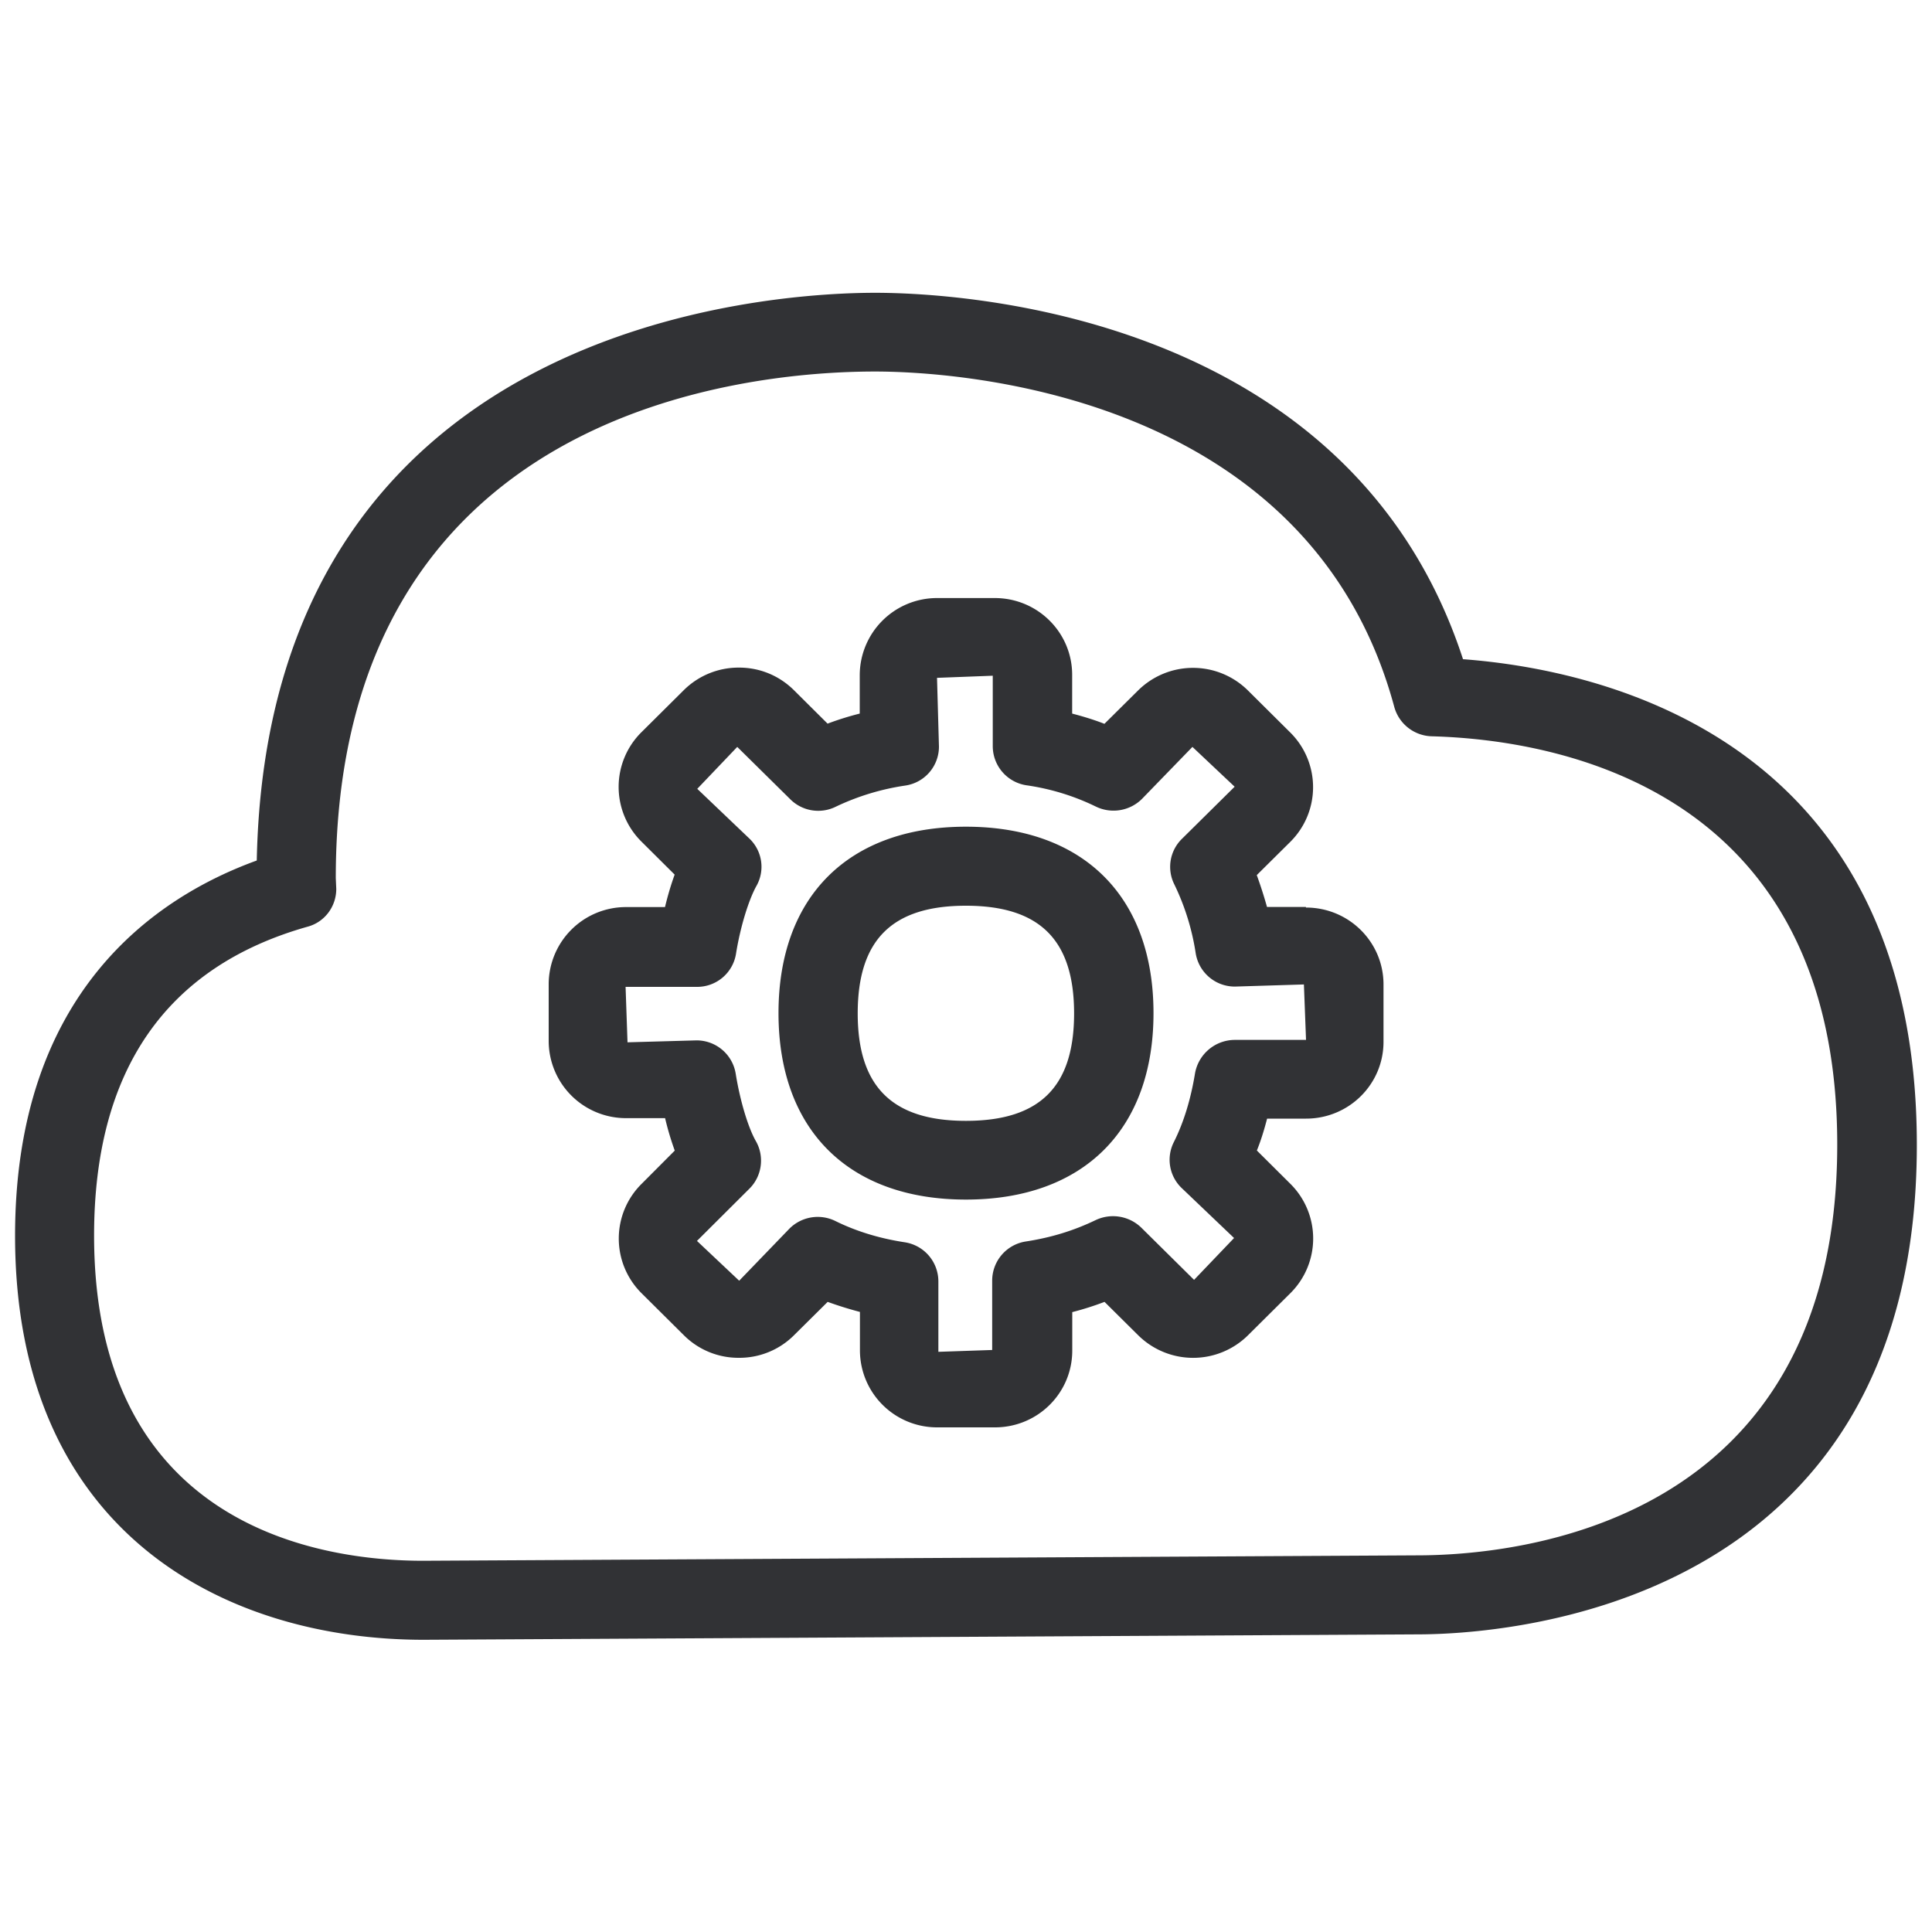 <svg width="20" height="20" viewBox="0 0 20 20" xmlns="http://www.w3.org/2000/svg"><path d="M14.669 16.101c1.022 0 4.35-.305 4.35-4.252 0-3.709-2.936-4.193-4.199-4.227a.414.414 0 01-.386-.302c-.891-3.306-4.636-3.474-5.376-3.474-1.31 0-5.582.379-5.582 5.244l.005.112c0 .182-.12.345-.3.392-1.465.415-2.207 1.49-2.207 3.196 0 3.04 2.381 3.367 3.404 3.367l10.29-.056zm.476-9.277c1.417.106 4.698.812 4.698 5.028 0 4.824-4.309 5.067-5.171 5.067l-10.286.056c-2.045 0-4.23-1.098-4.23-4.182 0-2.52 1.451-3.504 2.502-3.885.112-5.591 5.344-5.877 6.403-5.877.824 0 4.908.188 6.084 3.793zm-5.146 4.779c.765 0 1.12-.353 1.12-1.112 0-.76-.355-1.115-1.12-1.115-.764 0-1.12.353-1.12 1.115 0 .756.356 1.112 1.12 1.112zm0-3.045c1.216 0 1.942.723 1.942 1.93 0 1.207-.726 1.93-1.942 1.93-1.215 0-1.94-.723-1.94-1.93 0-1.207.725-1.93 1.94-1.93zm2.785 2.207h.736l-.022-.574-.714.022a.41.41 0 01-.406-.344 2.486 2.486 0 00-.222-.715.405.405 0 01.079-.47l.546-.54-.437-.412-.524.54a.418.418 0 01-.473.079 2.422 2.422 0 00-.723-.222.41.41 0 01-.347-.403v-.731l-.577.022.02.712a.407.407 0 01-.348.403 2.525 2.525 0 00-.72.219.41.41 0 01-.473-.079l-.547-.54-.414.434.543.518c.132.129.16.33.068.49-.079.143-.166.423-.21.7a.407.407 0 01-.407.342h-.736l.02.574.713-.02a.41.41 0 01.407.345c.044.275.128.558.21.7.09.16.061.362-.068.49l-.543.541.437.412.521-.54a.414.414 0 01.473-.079c.21.104.451.18.72.221a.41.41 0 01.348.404v.73l.557-.019v-.72a.41.41 0 01.347-.403c.272-.042.502-.115.723-.221a.42.42 0 01.474.078l.546.54.414-.433-.546-.521a.405.405 0 01-.078-.471c.103-.205.176-.445.22-.714a.42.42 0 01.413-.345zm.736-1.37c.443 0 .802.356.802.796v.594c0 .44-.359.795-.802.795h-.403c-.03.115-.064.227-.106.33l.347.345a.797.797 0 010 1.132l-.437.434a.808.808 0 01-1.14 0l-.347-.344a3.087 3.087 0 01-.334.106v.398c0 .44-.358.795-.8.795h-.598a.798.798 0 01-.8-.795v-.4a3.863 3.863 0 01-.334-.104l-.347.344a.799.799 0 01-.569.235h-.003a.798.798 0 01-.571-.235l-.437-.434a.797.797 0 01.003-1.134l.341-.342a3 3 0 01-.1-.336H6.48a.8.8 0 01-.8-.796v-.594a.8.8 0 01.8-.795h.404c.025-.104.058-.221.1-.336l-.344-.342a.797.797 0 010-1.132l.437-.434a.805.805 0 01.571-.235h.003c.216 0 .417.084.569.235l.347.345a3.08 3.08 0 01.333-.104v-.4a.8.8 0 01.801-.796h.597c.443 0 .801.356.801.795v.401c.115.03.227.064.334.106l.347-.344a.808.808 0 011.14 0l.437.434a.797.797 0 010 1.132l-.347.344c.039.107.075.219.106.33h.403v.006z" fill="#313235" fill-rule="nonzero"/></svg>